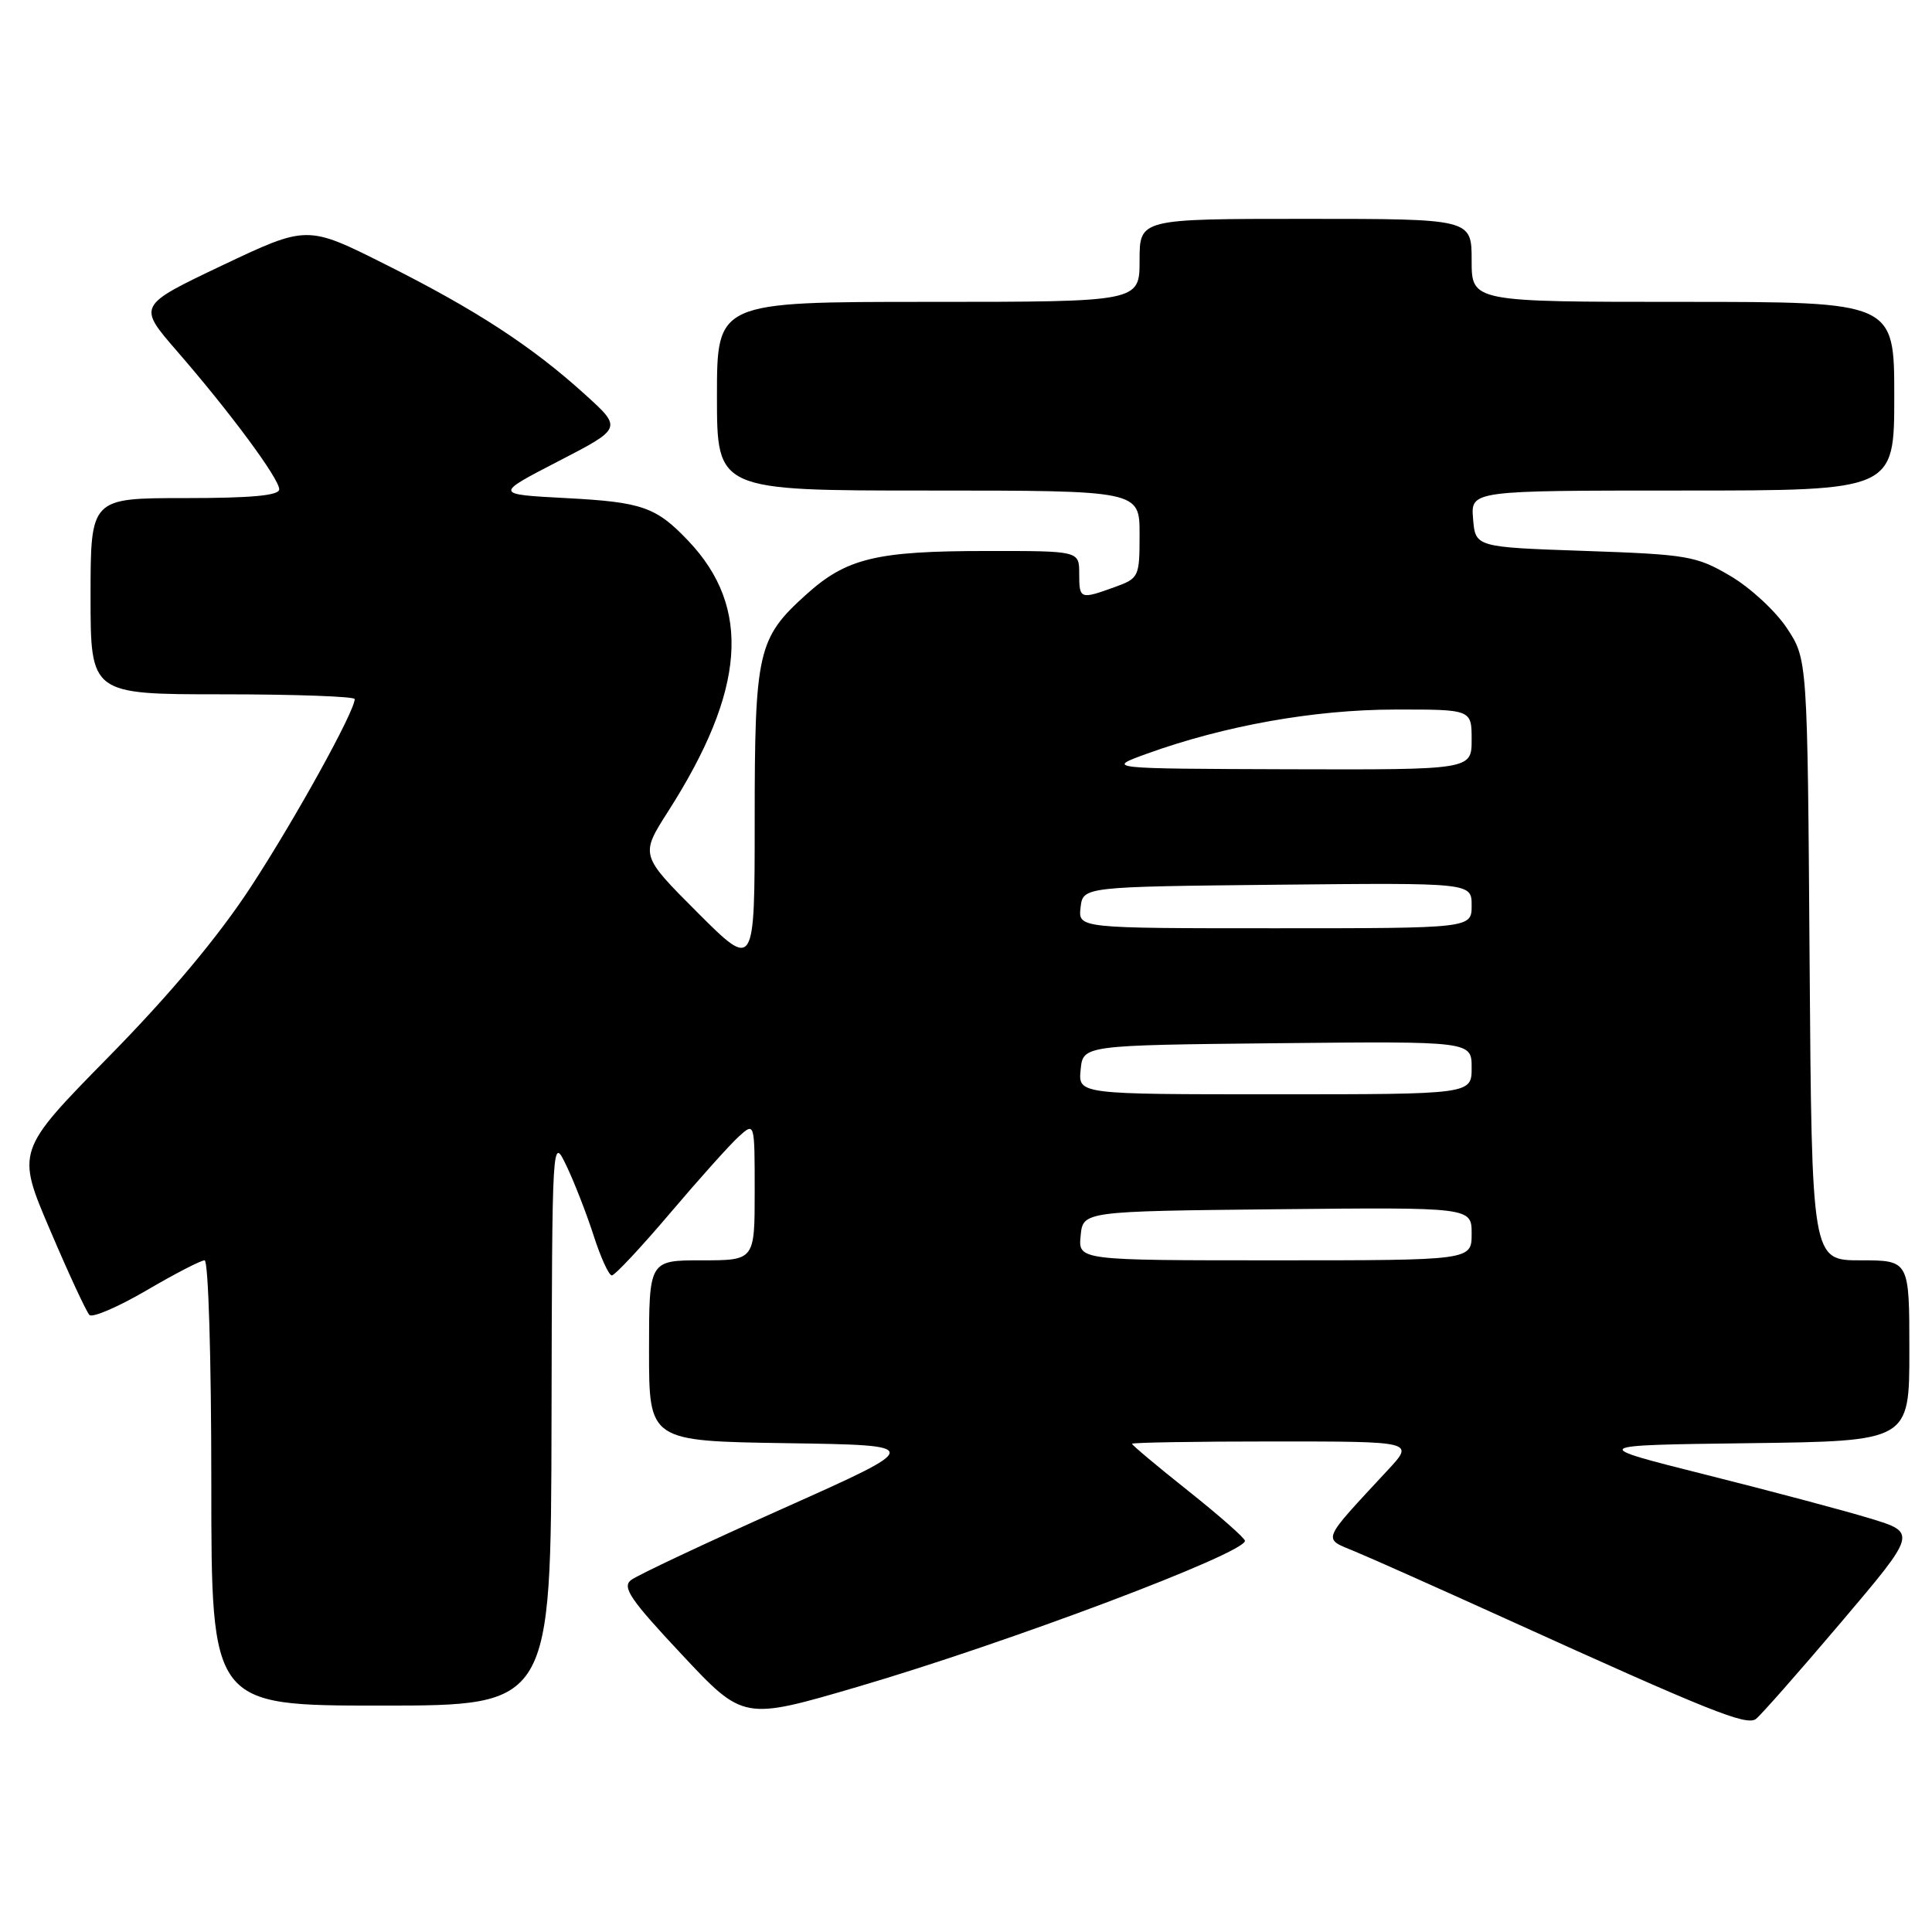 <?xml version="1.0" encoding="UTF-8" standalone="no"?>
<!DOCTYPE svg PUBLIC "-//W3C//DTD SVG 1.1//EN" "http://www.w3.org/Graphics/SVG/1.1/DTD/svg11.dtd" >
<svg xmlns="http://www.w3.org/2000/svg" xmlns:xlink="http://www.w3.org/1999/xlink" version="1.1" viewBox="0 0 256 256">
 <g >
 <path fill="currentColor"
d=" M 243.93 214.99 C 254.02 203.09 254.02 203.09 247.76 201.19 C 244.32 200.14 234.53 197.54 226.00 195.40 C 210.50 191.50 210.50 191.50 231.75 191.23 C 253.00 190.96 253.00 190.96 253.00 178.98 C 253.00 167.00 253.00 167.00 246.53 167.00 C 240.07 167.00 240.07 167.00 239.78 127.18 C 239.50 87.35 239.50 87.35 236.77 83.23 C 235.27 80.96 231.90 77.85 229.27 76.31 C 224.79 73.67 223.63 73.47 210.00 73.00 C 195.50 72.50 195.50 72.50 195.19 68.75 C 194.88 65.00 194.88 65.00 222.94 65.00 C 251.00 65.00 251.00 65.00 251.00 52.50 C 251.00 40.00 251.00 40.00 223.00 40.00 C 195.00 40.00 195.00 40.00 195.00 34.50 C 195.00 29.00 195.00 29.00 173.00 29.00 C 151.00 29.00 151.00 29.00 151.00 34.50 C 151.00 40.00 151.00 40.00 123.00 40.00 C 95.00 40.00 95.00 40.00 95.00 52.50 C 95.00 65.00 95.00 65.00 123.00 65.00 C 151.00 65.00 151.00 65.00 151.00 70.80 C 151.00 76.46 150.92 76.63 147.68 77.80 C 143.12 79.45 143.00 79.40 143.00 76.00 C 143.00 73.00 143.00 73.00 130.75 73.01 C 116.08 73.01 112.15 73.96 106.78 78.82 C 100.40 84.57 100.00 86.34 100.00 108.71 C 100.00 128.48 100.00 128.48 92.41 120.90 C 84.83 113.31 84.83 113.31 88.52 107.53 C 98.80 91.46 99.62 80.52 91.20 71.66 C 86.93 67.17 85.09 66.53 75.00 66.00 C 65.50 65.50 65.50 65.50 73.98 61.12 C 82.46 56.74 82.46 56.74 77.51 52.26 C 70.46 45.87 63.04 41.04 51.10 35.05 C 40.70 29.83 40.70 29.83 29.46 35.16 C 18.23 40.50 18.23 40.50 23.43 46.50 C 30.51 54.65 37.00 63.43 37.00 64.84 C 37.00 65.66 33.31 66.00 24.50 66.00 C 12.00 66.00 12.00 66.00 12.00 79.00 C 12.00 92.00 12.00 92.00 29.50 92.00 C 39.12 92.00 47.00 92.29 47.00 92.63 C 47.00 94.26 39.13 108.50 33.27 117.47 C 28.96 124.07 22.61 131.67 14.46 139.97 C 2.15 152.50 2.15 152.50 6.64 163.00 C 9.10 168.78 11.45 173.83 11.85 174.24 C 12.25 174.64 15.65 173.18 19.40 170.99 C 23.15 168.79 26.62 167.00 27.11 167.00 C 27.61 167.00 28.00 179.95 28.00 196.50 C 28.00 226.00 28.00 226.00 50.50 226.00 C 73.00 226.00 73.00 226.00 73.08 188.25 C 73.16 150.50 73.16 150.50 75.07 154.50 C 76.12 156.70 77.74 160.86 78.67 163.75 C 79.60 166.64 80.68 169.00 81.07 169.00 C 81.46 169.00 84.94 165.29 88.79 160.75 C 92.64 156.21 96.74 151.64 97.90 150.59 C 100.00 148.69 100.00 148.69 100.00 157.85 C 100.00 167.00 100.00 167.00 93.00 167.00 C 86.00 167.00 86.00 167.00 86.00 178.98 C 86.00 190.95 86.00 190.95 104.25 191.23 C 122.50 191.50 122.50 191.50 103.78 199.87 C 93.49 204.47 84.41 208.74 83.61 209.37 C 82.40 210.31 83.54 211.98 90.33 219.22 C 98.50 227.95 98.50 227.95 113.61 223.52 C 133.58 217.67 165.05 205.80 164.96 204.16 C 164.94 203.80 161.57 200.83 157.46 197.56 C 153.36 194.30 150.00 191.49 150.00 191.31 C 150.00 191.14 158.42 191.00 168.70 191.00 C 187.41 191.00 187.41 191.00 183.93 194.75 C 174.92 204.47 175.20 203.77 179.59 205.60 C 181.74 206.49 190.70 210.49 199.50 214.48 C 226.64 226.80 231.42 228.71 232.67 227.77 C 233.31 227.29 238.38 221.53 243.93 214.99 Z  M 143.19 163.75 C 143.50 160.50 143.50 160.50 169.25 160.23 C 195.00 159.97 195.00 159.97 195.00 163.48 C 195.00 167.00 195.00 167.00 168.94 167.00 C 142.87 167.00 142.87 167.00 143.19 163.75 Z  M 143.19 141.75 C 143.50 138.50 143.50 138.50 169.25 138.23 C 195.00 137.97 195.00 137.97 195.00 141.48 C 195.00 145.00 195.00 145.00 168.94 145.00 C 142.87 145.00 142.87 145.00 143.19 141.75 Z  M 143.18 120.25 C 143.50 117.50 143.50 117.50 169.25 117.23 C 195.00 116.97 195.00 116.97 195.00 119.98 C 195.00 123.00 195.00 123.00 168.93 123.00 C 142.87 123.00 142.87 123.00 143.18 120.25 Z  M 152.00 99.86 C 162.25 96.16 174.10 94.04 184.75 94.02 C 195.00 94.00 195.00 94.00 195.00 98.00 C 195.00 102.00 195.00 102.00 170.75 101.93 C 146.50 101.85 146.50 101.85 152.00 99.86 Z "/>
</g>
</svg>